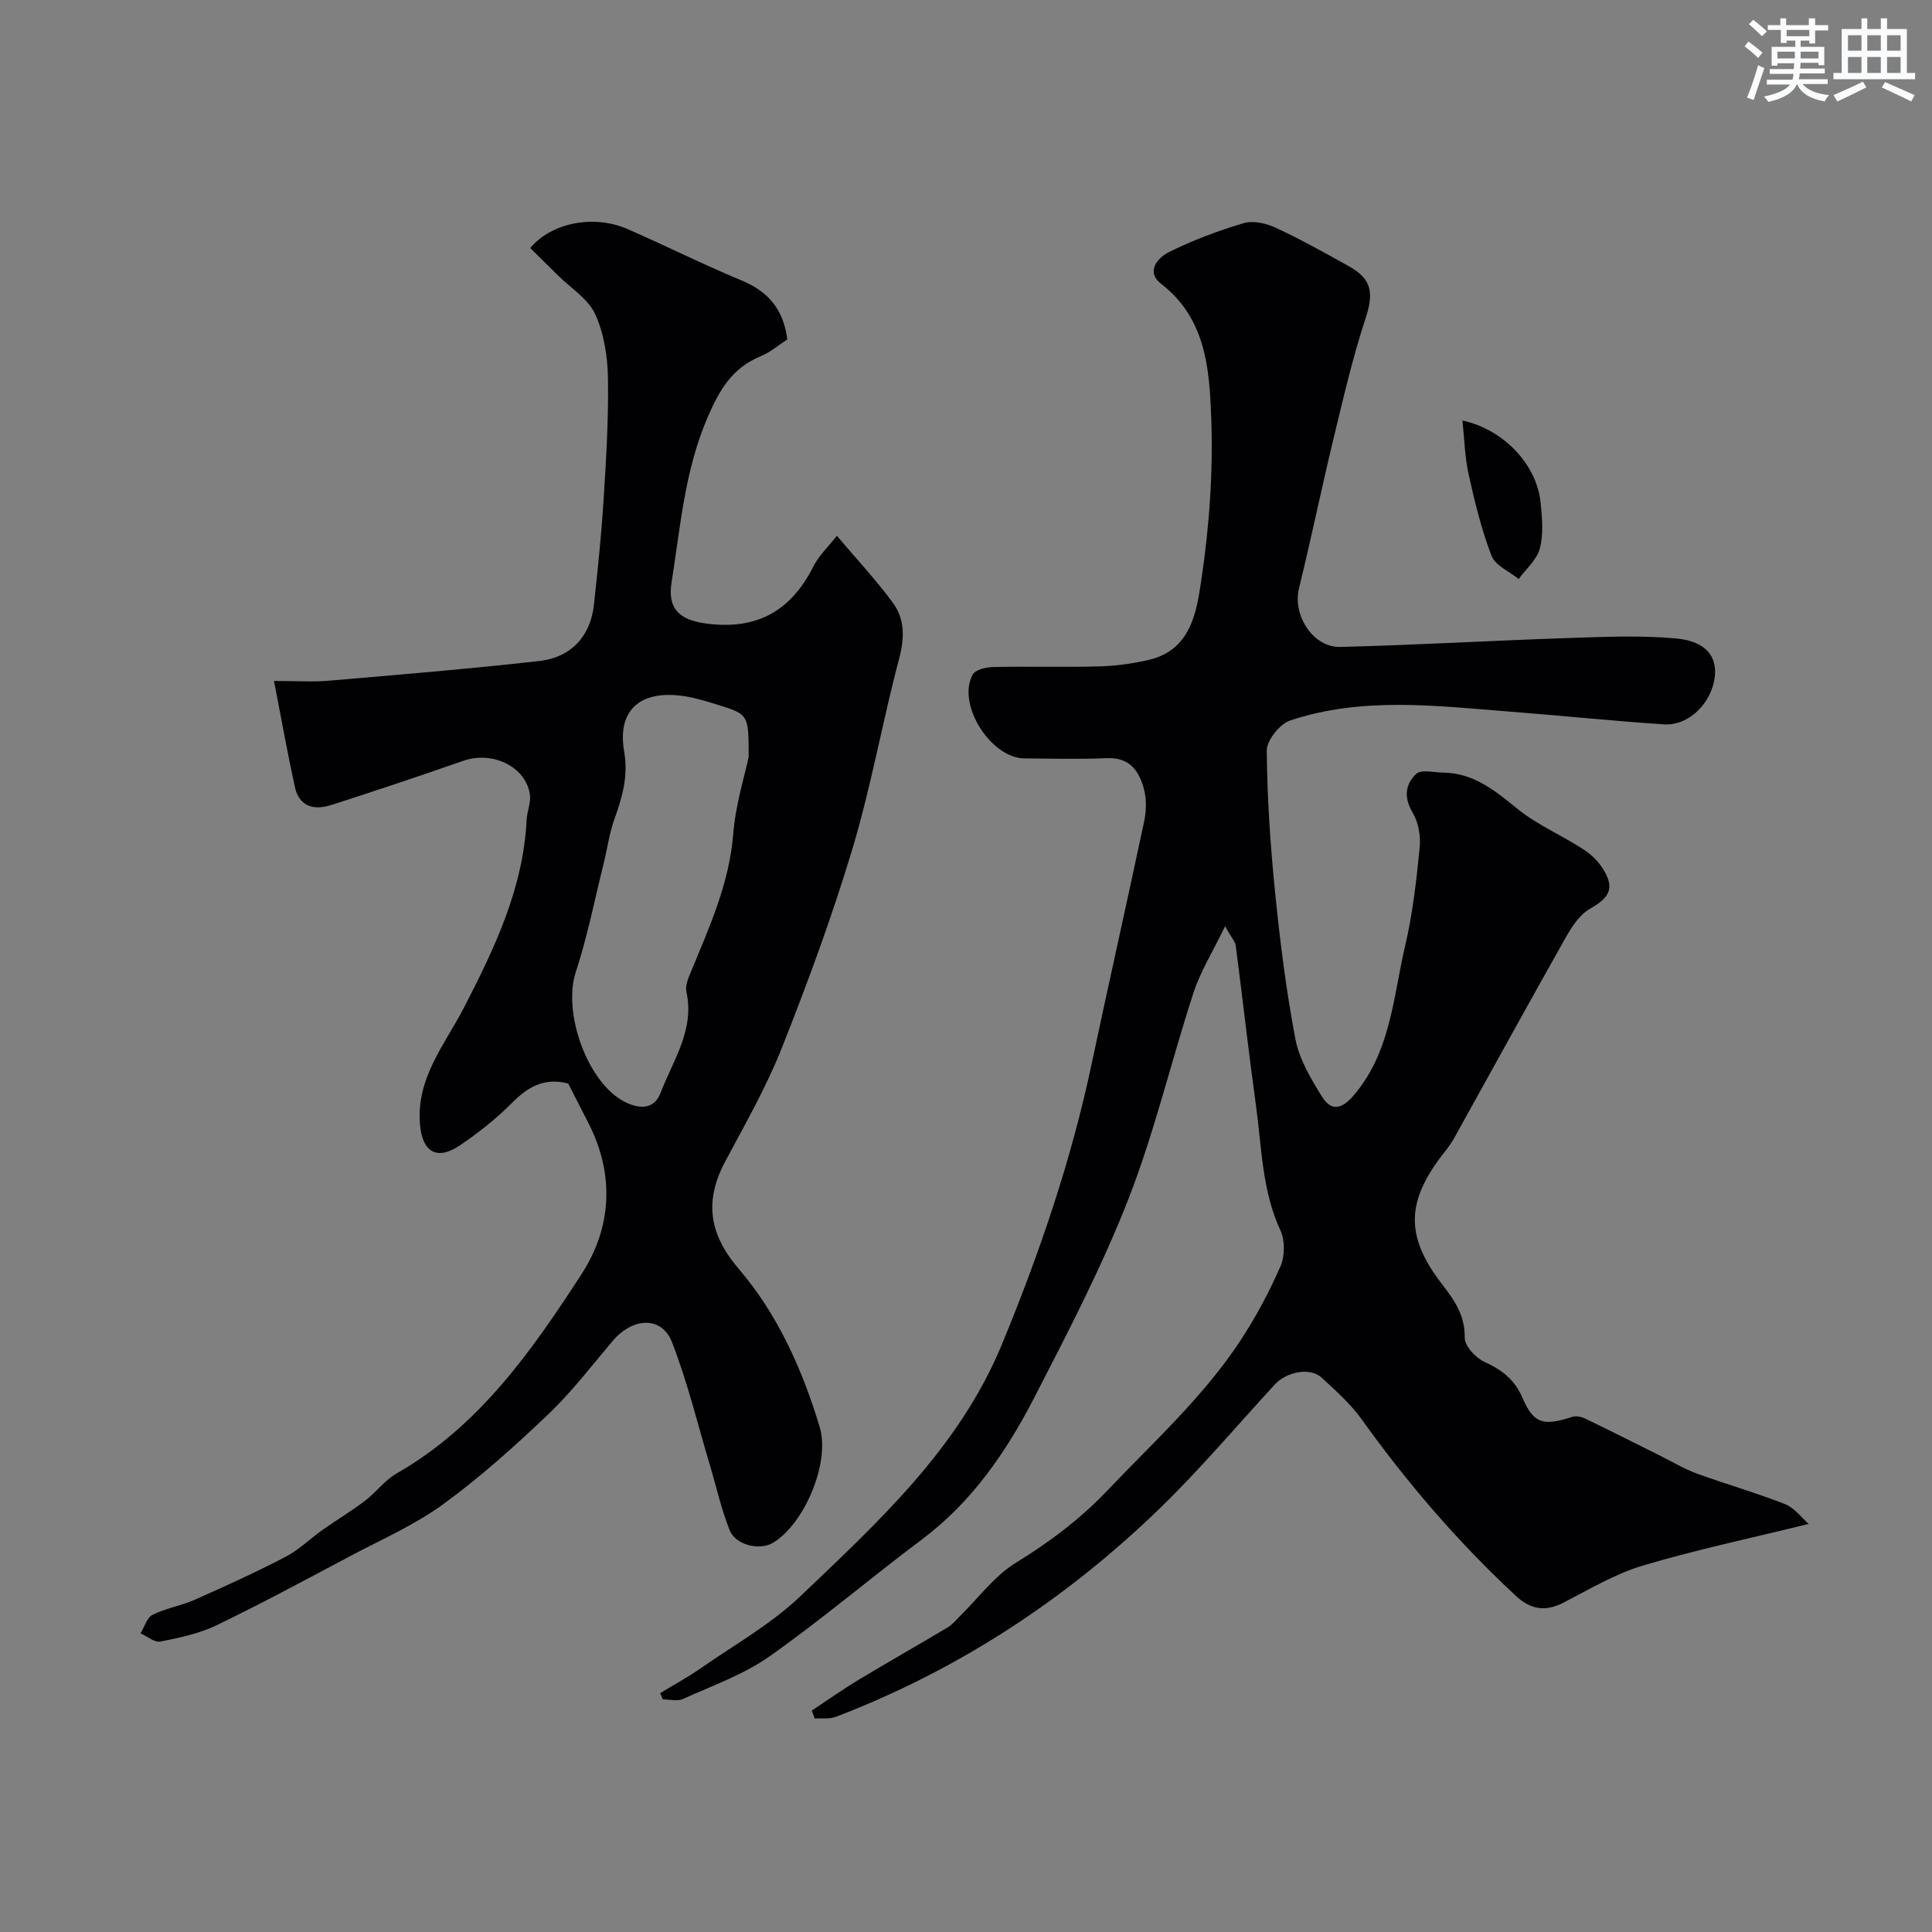 <svg enable-background="new 0 0 400 400" viewBox="0 0 400 400" xmlns="http://www.w3.org/2000/svg"><rect x="0" y="0" width="400" height="400" fill="#808080" stroke="none"/><g fill="#010103"><path d="m168.07 354.15c3.24-2.14 6.41-4.38 9.72-6.38 6.11-3.68 12.32-7.19 18.44-10.85.97-.58 1.72-1.53 2.54-2.34 3.8-3.72 7.09-8.27 11.5-10.99 7.02-4.32 13.32-9.02 19.08-15.08 9.51-10 19.78-19.29 27.42-30.89 3.2-4.86 5.98-10.07 8.32-15.4.93-2.12.98-5.37.02-7.45-3.84-8.26-3.87-17.15-5.07-25.84-1.52-11.03-2.76-22.09-4.19-33.13-.11-.84-.85-1.6-2.21-4.03-2.55 5.27-5.09 9.33-6.54 13.76-4.64 14.21-8.06 28.88-13.49 42.76-5.51 14.08-12.54 27.61-19.48 41.08-5.8 11.25-12.91 21.62-23.31 29.4-10.61 7.94-20.71 16.57-31.54 24.19-5.37 3.78-11.83 6.05-17.89 8.8-1.16.52-2.76.08-4.16.08-.18-.43-.36-.87-.54-1.3 2.8-1.7 5.69-3.27 8.38-5.14 6.96-4.85 14.53-9.1 20.61-14.89 16.25-15.5 32.93-30.73 41.81-52.3 7.77-18.86 14.32-38.04 18.54-58.02 3.54-16.72 7.31-33.39 10.85-50.11.44-2.08.52-4.43.02-6.46-.96-3.87-2.9-6.87-7.78-6.65-5.65.25-11.33.09-16.99.05-7.03-.04-14.09-11.25-10.75-17.35.56-1.02 2.77-1.54 4.23-1.57 7.33-.16 14.67.07 21.99-.13 3.42-.09 6.88-.57 10.21-1.34 8.83-2.04 9.95-10.06 10.94-16.73 1.64-11.05 2.44-22.38 2.02-33.53-.38-9.97-1.1-20.45-10.34-27.58-3.33-2.57-.71-5.46 1.63-6.62 4.94-2.44 10.16-4.41 15.44-5.97 1.97-.58 4.67.04 6.64.96 5.15 2.39 10.13 5.17 15.1 7.94 4.89 2.72 5.19 5.62 3.45 10.92-2.68 8.16-4.61 16.57-6.63 24.92-2.48 10.26-4.6 20.61-7.12 30.87-1.36 5.52 2.86 12.27 8.58 12.13 15.71-.39 31.4-1.32 47.1-1.84 7.5-.25 15.07-.6 22.52.1 6.08.57 8.44 3.78 7.87 8.07-.71 5.38-5.41 10.03-10.48 9.7-10.66-.7-21.3-1.81-31.95-2.64-15.24-1.19-30.58-3.14-45.49 1.85-2.14.72-4.83 4.1-4.82 6.23.08 9.87.76 19.76 1.75 29.6 1.02 10.08 2.28 20.17 4.18 30.11.79 4.16 3.17 8.16 5.45 11.85 1.77 2.86 3.84 3.04 6.58-.14 7.73-9.01 8.19-20.35 10.69-31 1.56-6.65 2.33-13.52 3.01-20.34.24-2.38-.26-5.25-1.47-7.27-1.88-3.14-1.48-5.9.73-7.98 1.04-.98 3.68-.31 5.6-.28 6.36.07 10.79 3.78 15.47 7.57 4.26 3.45 9.56 5.58 14.12 8.7 1.92 1.32 3.71 3.48 4.5 5.64 1.17 3.15-1.04 4.74-3.8 6.35-2.2 1.28-3.82 3.93-5.14 6.28-7.67 13.6-15.18 27.29-22.76 40.93-.55.99-1.19 1.94-1.9 2.83-8.2 10.28-8.52 17.57-.63 27.74 2.6 3.35 4.66 6.41 4.61 10.96-.02 1.7 2.25 4.17 4.06 4.99 3.61 1.65 6.25 3.64 7.89 7.45 2.32 5.39 4.33 5.89 10.25 3.96.81-.26 1.96-.04 2.76.35 5.28 2.54 10.5 5.2 15.75 7.81 2.43 1.21 4.79 2.63 7.32 3.56 6.06 2.2 12.28 3.98 18.28 6.33 1.94.76 3.39 2.78 4.9 4.1-12.06 2.97-23.35 5.35-34.38 8.64-5.72 1.71-11.02 4.9-16.39 7.66-3.74 1.92-6.8 1.44-9.84-1.39-11.94-11.08-22.48-23.35-31.96-36.59-2.3-3.21-5.36-5.91-8.28-8.61-2.36-2.18-7.21-1.27-9.74 1.48-7.84 8.52-15.32 17.4-23.61 25.45-19.46 18.9-41.78 33.55-67.18 43.29-1.32.51-2.94.26-4.41.36-.22-.58-.41-1.12-.61-1.65z"/><path d="m117.64 224.33c-5.12-1.32-8.46.82-11.74 4.11-3.22 3.23-6.88 6.12-10.66 8.68-4.81 3.26-7.81 1.38-8.29-4.34-.81-9.66 5.25-16.64 9.23-24.39 6.3-12.24 12.16-24.56 12.85-38.65.09-1.75.92-3.55.68-5.22-.83-5.82-7.75-9.11-13.8-7-9.03 3.16-18.12 6.18-27.22 9.12-3.57 1.16-6.72.49-7.64-3.71-1.52-6.96-2.77-13.97-4.32-21.95 4.75 0 8.03.24 11.26-.04 14.55-1.25 29.12-2.45 43.63-4.08 6.71-.76 10.65-5.21 11.35-11.68.78-7.19 1.54-14.38 1.99-21.59.53-8.42 1.06-16.87.91-25.29-.07-4.47-.81-9.27-2.65-13.27-1.46-3.18-5.05-5.38-7.7-8.01-1.93-1.91-3.86-3.81-5.74-5.66 4.36-5.27 13.16-6.97 20.09-3.96 7.92 3.45 15.65 7.34 23.63 10.65 5.49 2.27 8.71 5.93 9.5 12.22-1.71 1.1-3.45 2.63-5.47 3.47-5.87 2.41-8.5 6.81-11.02 12.64-4.77 11.07-5.63 22.67-7.47 34.2-.88 5.56 1.7 7.8 7.28 8.53 10.43 1.36 17.44-2.65 22.08-11.83 1.16-2.29 3.15-4.15 4.87-6.35 4.02 4.75 8.04 9.07 11.53 13.78 2.56 3.44 2.5 7.36 1.35 11.69-3.46 13.04-5.78 26.39-9.65 39.29-4.19 13.98-9.26 27.72-14.64 41.3-3.21 8.1-7.59 15.75-11.71 23.47-4.35 8.17-3.38 15.02 2.78 22.22 8.11 9.48 13.2 20.88 16.79 32.82 2.2 7.32-3.19 20.06-9.72 23.94-2.7 1.61-7.68.49-8.92-2.6-1.73-4.32-2.74-8.93-4.08-13.41-2.56-8.54-4.64-17.26-7.87-25.54-2.12-5.45-8.12-5.18-12.3-.24-4.36 5.15-8.49 10.57-13.36 15.2-6.9 6.57-14.04 13-21.73 18.59-5.96 4.34-12.89 7.36-19.46 10.85-9.1 4.83-18.17 9.73-27.44 14.2-3.6 1.73-7.68 2.59-11.64 3.38-1.21.24-2.73-1.1-4.11-1.71.82-1.32 1.33-3.25 2.51-3.84 2.72-1.36 5.87-1.85 8.67-3.09 6.36-2.82 12.69-5.7 18.86-8.91 2.78-1.45 5.1-3.77 7.69-5.6 2.9-2.05 5.96-3.87 8.78-6.02 2.28-1.73 4.06-4.24 6.5-5.63 17.09-9.76 27.99-25.38 38.29-41.26 6.2-9.55 6.91-20.4 1.56-31.05-1.41-2.79-2.84-5.56-4.31-8.43zm37.36-67.59c0-8.79.01-8.83-6.39-10.82-2.47-.77-4.99-1.54-7.54-1.87-8.59-1.1-13.31 3.04-11.85 11.51.9 5.25-.41 9.54-2.05 14.14-1.03 2.89-1.43 6-2.17 8.99-1.88 7.55-3.38 15.23-5.8 22.6-2.72 8.28 2.34 22.74 10.02 26.77 3.08 1.62 6.21 1.69 7.53-1.76 2.58-6.74 7.11-13.05 5.36-20.98-.28-1.28.43-2.89.98-4.22 3.79-9.17 7.88-18.16 8.71-28.35.47-6.11 2.38-12.11 3.2-16.01z"/><path d="m302.78 87.06c8.59 1.88 15.38 9.13 16.18 16.96.32 3.15.63 6.52-.14 9.5-.6 2.34-2.87 4.26-4.4 6.36-1.93-1.58-4.83-2.78-5.61-4.8-2.09-5.41-3.47-11.12-4.73-16.8-.8-3.57-.88-7.31-1.3-11.22z"/></g><path d="m361.2 9.6.8-1c.9.7 1.9 1.4 2.9 2.3l-.9 1.1c-1-1-2-1.8-2.8-2.4zm.5 10.6c.9-2.1 1.6-4.3 2.3-6.7.4.2.8.4 1.3.6-.7 2.1-1.5 4.3-2.2 6.6zm.4-15.2.9-.9c1 .8 2 1.6 2.8 2.4l-1 1c-.9-.9-1.8-1.7-2.7-2.5zm12.5-1.2h1.2v1.4h2.7v1.1h-2.7v2.7h-1.2v-.6h-1.8v1.3h4.9v3.8h-1.2v-.5h-3.7c0 .4-.1.9-.1 1.2h5.1v1h-5.2c0 .5-.1.9-.2 1.2h6v1h-5.2c1.1 1.3 2.9 2 5.5 2.3-.4.4-.7.8-.9 1.3-2.9-.5-4.8-1.6-5.7-3.5h-.1c-.8 1.7-2.7 2.9-5.9 3.6-.2-.4-.6-.8-.9-1.1 2.8-.6 4.6-1.4 5.4-2.5h-4.8v-1h5.3c.1-.3.2-.7.2-1.2h-4.9v-1h5c0-.4 0-.8.1-1.2h-3.5v.5h-1.2v-3.9h4.9v-1.3h-1.8v.5h-1.2v-2.7h-2.7v-1h2.6v-1.4h1.2v1.4h4.7v-1.4zm-6.6 8.3h3.6c0-.4 0-.9 0-1.4h-3.6zm1.9-4.6h4.7v-1.3h-4.7zm6.6 3.2h-3.7v1.4h3.7z" fill="#fafbfc"/><path d="m385.3 3.8h1.3v2.2h2.8v-2.2h1.3v2.2h4.1v9.1h1.7v1.3h-16.9v-1.3h1.7v-9.1h4.1v-2.2zm.4 13.1.7 1.2c-1.8.9-3.8 1.9-6 2.9-.2-.4-.5-.8-.8-1.3 2.3-1 4.3-1.9 6.1-2.8zm-3.1-6.4h2.8v-3.2h-2.8zm0 4.6h2.8v-3.3h-2.8zm4-4.6h2.8v-3.2h-2.8zm0 4.6h2.8v-3.3h-2.8zm3.7 1.9c2.1.9 4.1 1.8 6.1 2.7l-.7 1.3c-2.2-1.1-4.2-2-6.1-2.9zm3.2-9.7h-2.8v3.2h2.8zm-2.8 7.8h2.8v-3.3h-2.8z" fill="#fafbfc"/></svg>